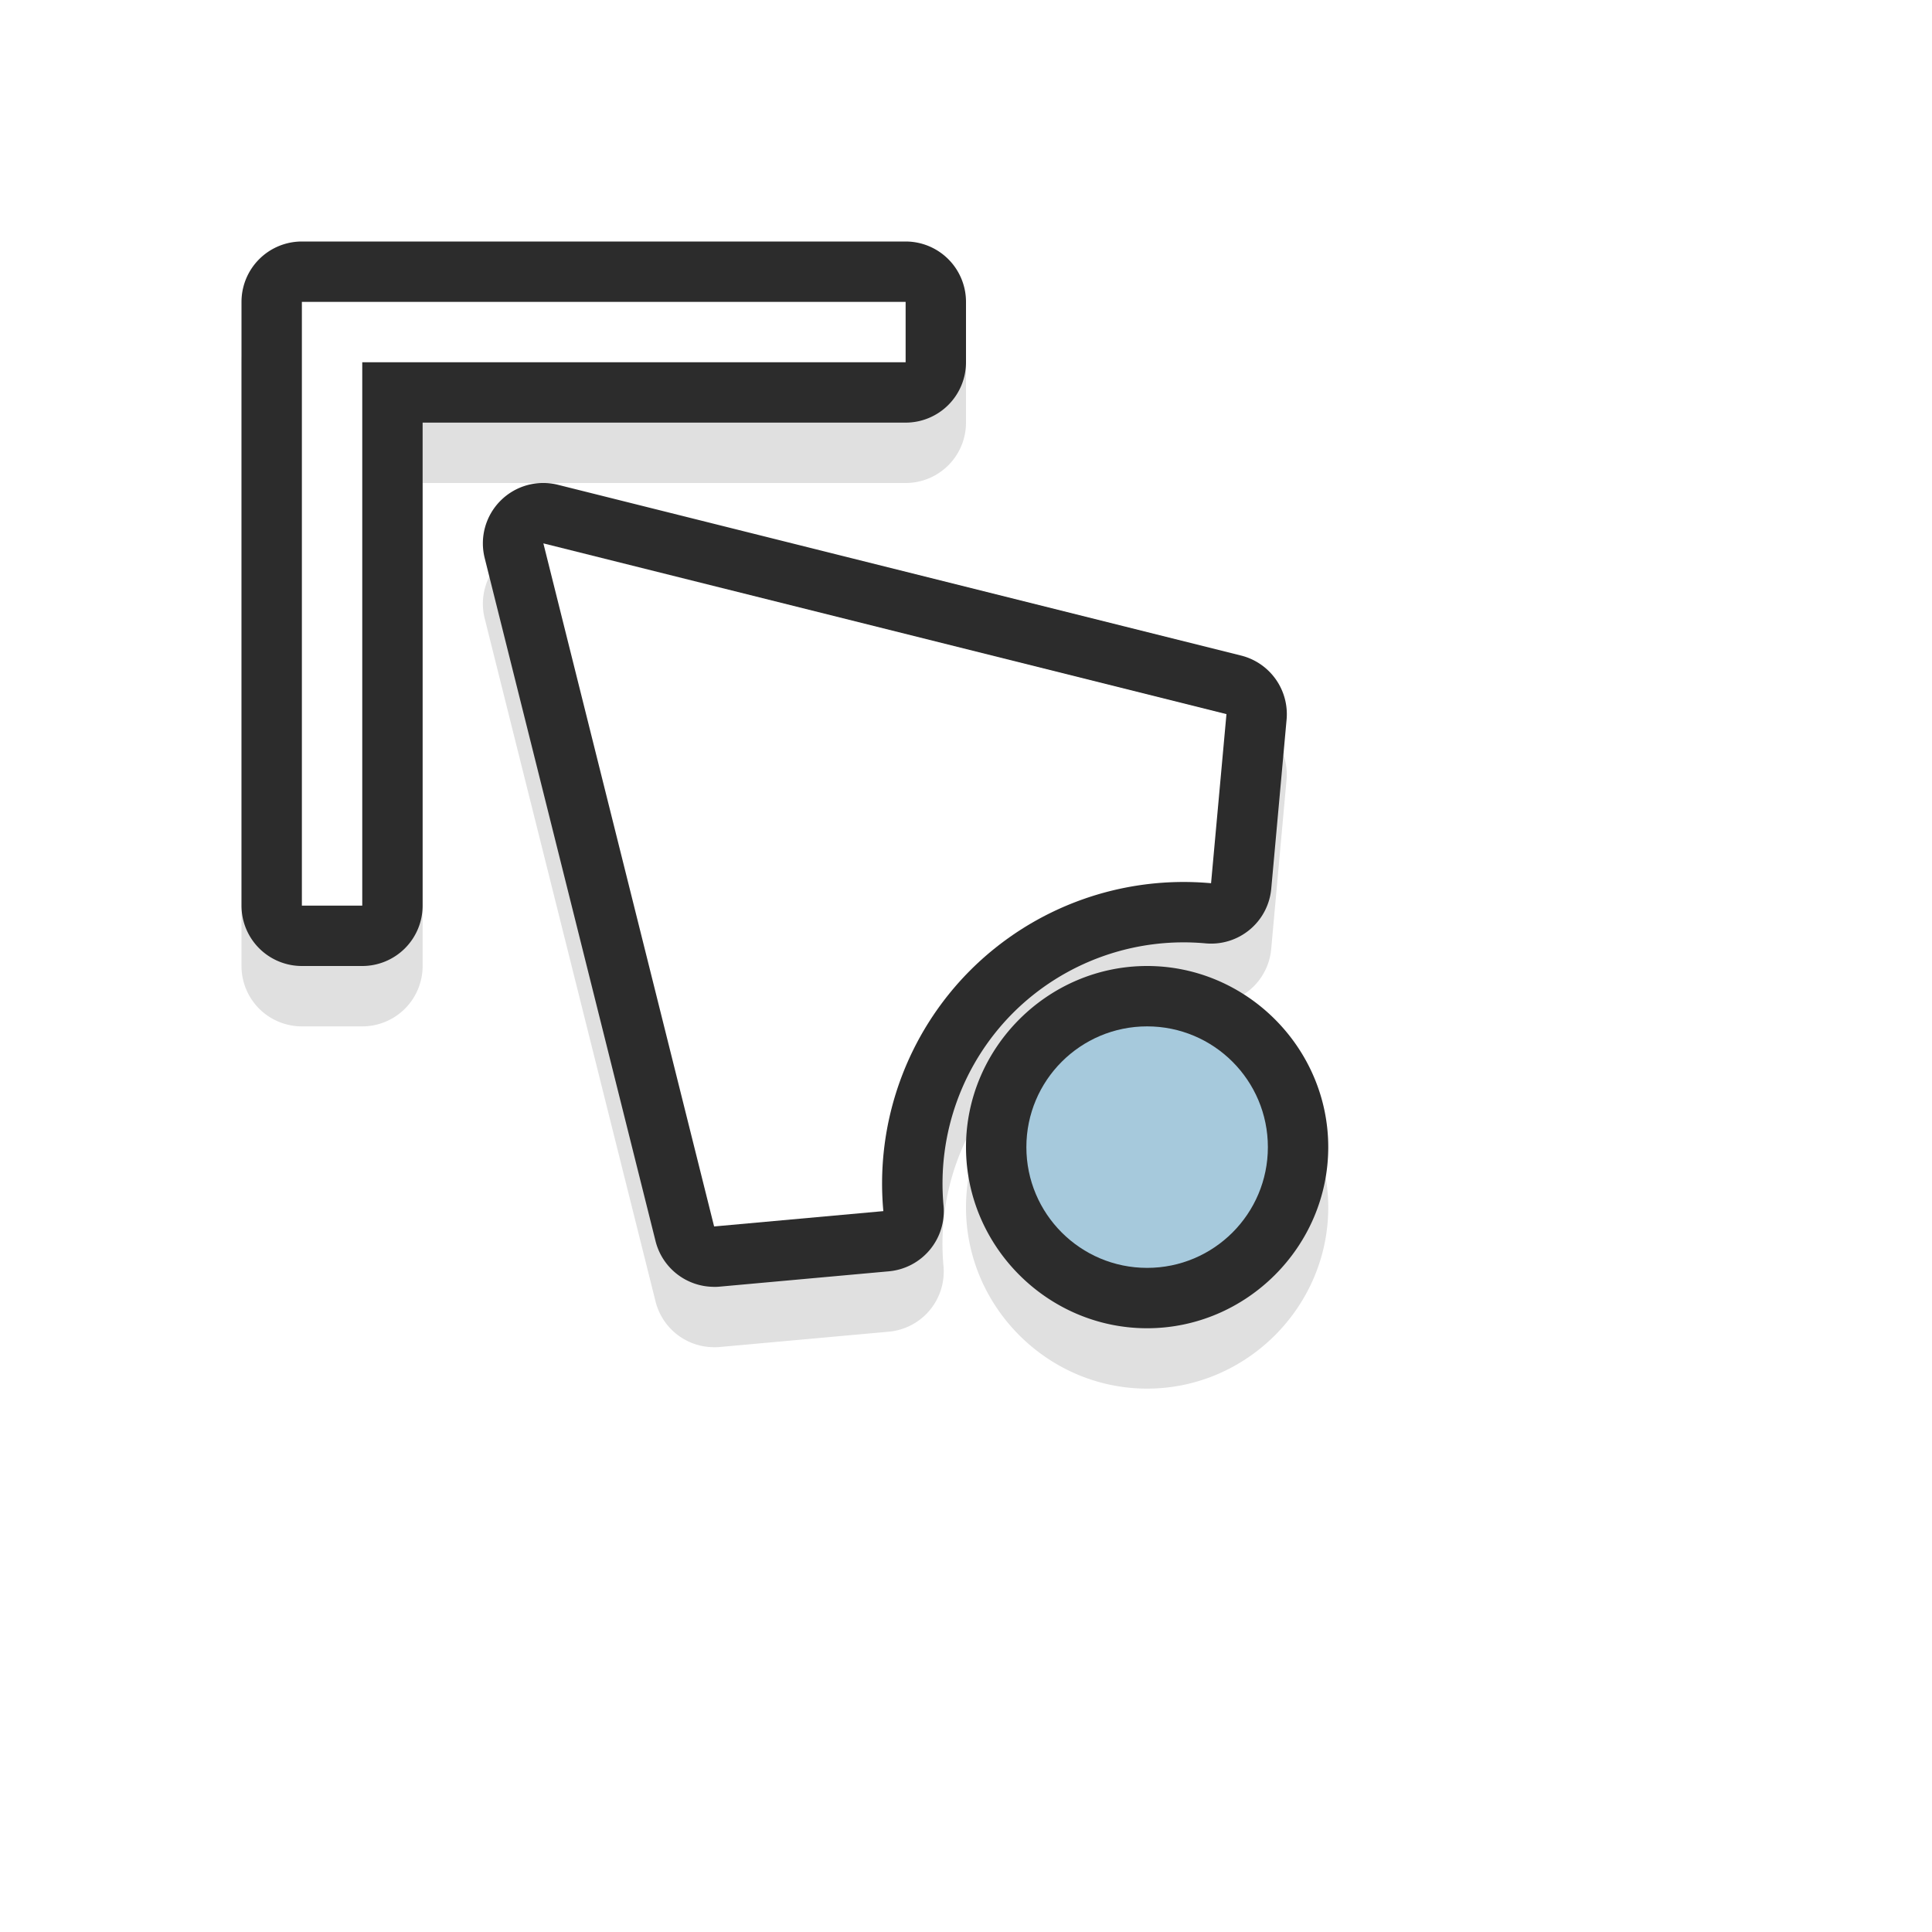 <svg xmlns="http://www.w3.org/2000/svg" width="32" height="32">
    <defs>
        <filter id="a" width="1.24" height="1.24" x="-.12" y="-.12" color-interpolation-filters="sRGB">
            <feGaussianBlur stdDeviation=".9"/>
        </filter>
    </defs>
    <path d="M19 10.59c-1.645 0-3 1.355-3 3s1.355 3 3 3 3-1.355 3-3-1.355-3-3-3zm-7.182.686a1 1 0 0 0-.96.757l-2.83 11.314a1 1 0 0 0 1.213 1.213l11.314-2.828a1 1 0 0 0 .754-1.06l-.254-2.801a1 1 0 0 0-1.088-.906 3.999 3.999 0 0 1-3.19-1.153 4 4 0 0 1-1.15-3.191 1 1 0 0 0-.906-1.088l-2.804-.254a1 1 0 0 0-.1-.004zM19 12.59c.564 0 1 .436 1 1s-.436 1-1 1-1-.436-1-1 .436-1 1-1zm-6.408.76 1.176.105c.115 1.403.583 2.76 1.593 3.772a1 1 0 0 0 .002 0c1.012 1.01 2.368 1.483 3.772 1.6L19.242 20l-8.867 2.215zM5 16.59a1 1 0 0 0-1 1v10a1 1 0 0 0 1 1h10a1 1 0 0 0 1-1v-1a1 1 0 0 0-1-1H7v-8a1 1 0 0 0-1-1z" filter="url(#a)" opacity=".35" style="font-feature-settings:normal;font-variant-alternates:normal;font-variant-caps:normal;font-variant-ligatures:normal;font-variant-numeric:normal;font-variant-position:normal;isolation:auto;mix-blend-mode:normal;paint-order:stroke fill markers;shape-padding:0;text-decoration-color:#000;text-decoration-line:none;text-decoration-style:solid;text-indent:0;text-orientation:mixed;text-transform:none;white-space:normal" transform="matrix(1 0 0 -1 0 33.59)"/>
    <path fill="#2c2c2c" d="M19 22c-1.645 0-3-1.355-3-3s1.355-3 3-3 3 1.355 3 3-1.355 3-3 3zm-7.182-.686a1 1 0 0 1-.96-.757L8.028 9.243A1 1 0 0 1 9.242 8.03l11.314 2.828a1 1 0 0 1 .754 1.06l-.254 2.801a1 1 0 0 1-1.088.906 3.999 3.999 0 0 0-3.19 1.153 4 4 0 0 0-1.15 3.191 1 1 0 0 1-.906 1.088l-2.804.254a1 1 0 0 1-.1.004zM19 20c.564 0 1-.436 1-1s-.436-1-1-1-1 .436-1 1 .436 1 1 1zm-6.408-.76 1.176-.105c.115-1.403.583-2.76 1.593-3.772a1 1 0 0 1 .002 0c1.012-1.01 2.368-1.483 3.772-1.6l.107-1.173-8.867-2.215zM5 16a1 1 0 0 1-1-1V5a1 1 0 0 1 1-1h10a1 1 0 0 1 1 1v1a1 1 0 0 1-1 1H7v8a1 1 0 0 1-1 1z" style="font-feature-settings:normal;font-variant-alternates:normal;font-variant-caps:normal;font-variant-ligatures:normal;font-variant-numeric:normal;font-variant-position:normal;isolation:auto;mix-blend-mode:normal;paint-order:stroke fill markers;shape-padding:0;text-decoration-color:#000;text-decoration-line:none;text-decoration-style:solid;text-indent:0;text-orientation:mixed;text-transform:none;white-space:normal"/>
    <path fill="#fff" d="M5 15V5h10v1H6v9z" style="paint-order:stroke fill markers"/>
    <path fill="#fff" d="M11.828 20.314 9 9l11.314 2.828-.255 2.801a5 5 0 0 0-3.988 1.442 5 5 0 0 0-1.44 3.989z" style="paint-order:stroke fill markers"/>
    <circle cx="19" cy="-19" r="2" fill="#a6c9dc" style="paint-order:stroke fill markers" transform="scale(1 -1)"/>
</svg>

